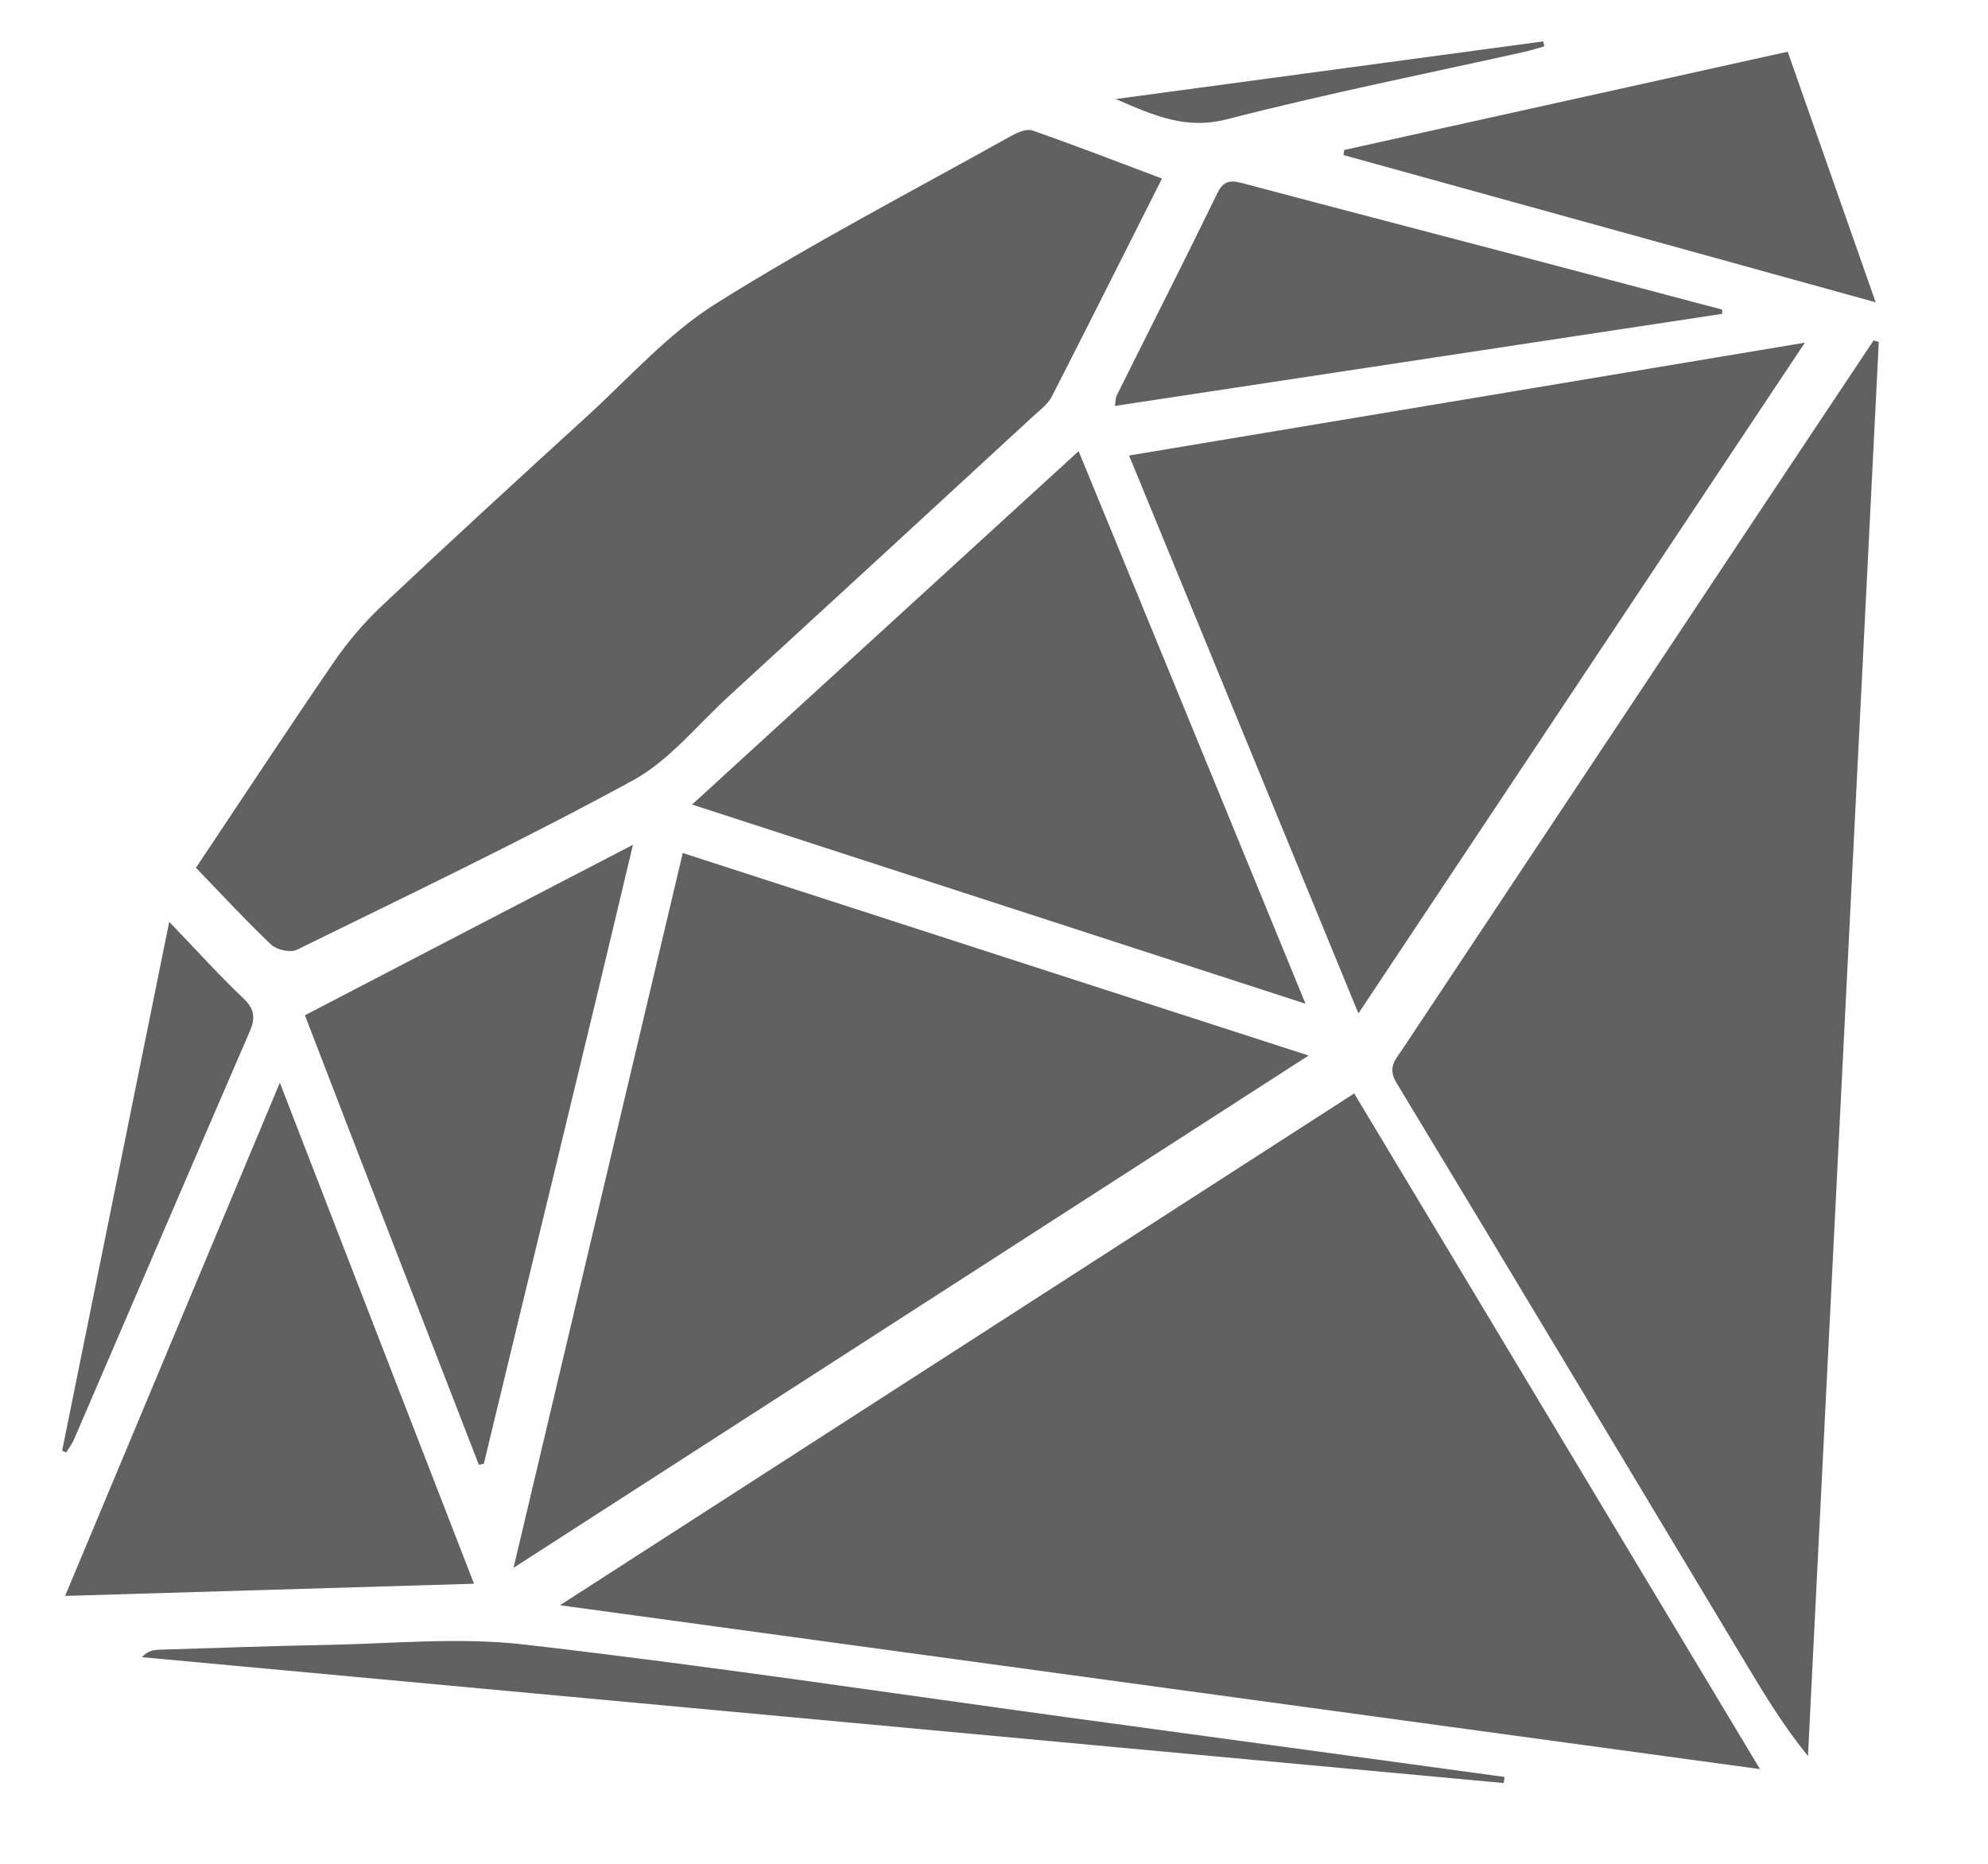 <svg width="16" height="15" viewBox="0 0 16 15" fill="none" xmlns="http://www.w3.org/2000/svg">
<path d="M4.507 12.919C7.744 13.361 10.923 13.796 14.165 14.238C13.06 12.399 11.984 10.607 10.899 8.8C8.774 10.17 6.668 11.527 4.507 12.919H4.507ZM15.079 2.74C14.794 3.168 14.508 3.597 14.223 4.025C13.244 5.498 12.266 6.97 11.288 8.443C11.233 8.525 11.163 8.59 11.24 8.716C12.184 10.276 13.121 11.841 14.061 13.404C14.209 13.651 14.359 13.896 14.551 14.133C14.741 10.34 14.931 6.546 15.121 2.752C15.107 2.748 15.093 2.744 15.079 2.74V2.74ZM2.183 7.603C2.228 7.645 2.337 7.669 2.389 7.644C3.295 7.199 4.207 6.764 5.093 6.281C5.382 6.124 5.605 5.843 5.854 5.614C6.678 4.858 7.502 4.1 8.324 3.342C8.375 3.296 8.434 3.251 8.465 3.192C8.76 2.615 9.051 2.034 9.352 1.437C8.993 1.302 8.653 1.17 8.309 1.05C8.262 1.034 8.189 1.066 8.138 1.094C7.341 1.539 6.53 1.961 5.758 2.446C5.372 2.689 5.058 3.047 4.716 3.358C4.165 3.861 3.615 4.365 3.072 4.877C2.928 5.013 2.797 5.167 2.685 5.331C2.314 5.872 1.954 6.42 1.577 6.984C1.788 7.202 1.979 7.41 2.184 7.604L2.183 7.603ZM5.495 6.865C5.044 8.769 4.596 10.663 4.133 12.618C6.304 11.219 8.425 9.853 10.532 8.495C8.855 7.953 7.184 7.412 5.495 6.865V6.865ZM14.525 2.758C12.691 3.064 10.9 3.364 9.087 3.666C9.705 5.169 10.31 6.641 10.933 8.156C12.137 6.346 13.318 4.573 14.526 2.758H14.525ZM5.57 6.475C7.222 7.012 8.841 7.537 10.507 8.078C9.889 6.57 9.291 5.116 8.681 3.631C7.642 4.581 6.619 5.516 5.57 6.475ZM2.252 8.714C1.666 10.114 1.1 11.467 0.524 12.844C1.631 12.811 2.705 12.779 3.815 12.746C3.293 11.402 2.782 10.083 2.252 8.713V8.714ZM3.853 11.789C3.867 11.787 3.88 11.783 3.894 11.78C4.289 10.138 4.69 8.506 5.094 6.799C4.194 7.266 3.335 7.712 2.454 8.171C2.904 9.341 3.383 10.575 3.854 11.789H3.853ZM13.861 2.492C13.336 2.353 12.81 2.213 12.285 2.075C11.529 1.876 10.773 1.68 10.018 1.479C9.923 1.454 9.855 1.438 9.799 1.552C9.533 2.099 9.257 2.641 8.986 3.186C8.978 3.203 8.98 3.225 8.973 3.267C10.61 3.019 12.235 2.773 13.86 2.526C13.861 2.515 13.861 2.503 13.861 2.492ZM10.813 1.248C12.224 1.639 13.635 2.029 15.096 2.433C14.85 1.733 14.622 1.084 14.388 0.416C13.188 0.682 12.004 0.945 10.819 1.207C10.817 1.221 10.815 1.234 10.813 1.248V1.248ZM4.217 13.235C3.686 13.174 3.142 13.23 2.604 13.239C2.161 13.247 1.72 13.264 1.278 13.277C1.232 13.279 1.187 13.288 1.142 13.337C4.795 13.675 8.449 14.012 12.102 14.35C12.105 14.334 12.107 14.317 12.109 14.301C10.938 14.141 9.767 13.981 8.596 13.822C7.136 13.622 5.68 13.403 4.217 13.235V13.235ZM0.596 11.584C1.067 10.491 1.535 9.398 2.008 8.306C2.056 8.197 2.052 8.123 1.959 8.035C1.761 7.847 1.578 7.643 1.362 7.419C1.07 8.862 0.785 10.268 0.5 11.675C0.51 11.679 0.521 11.684 0.532 11.69C0.554 11.655 0.58 11.621 0.596 11.584L0.596 11.584ZM9.875 0.96C10.669 0.755 11.475 0.594 12.275 0.416C12.327 0.404 12.378 0.387 12.429 0.373C12.426 0.36 12.423 0.347 12.421 0.333C11.293 0.485 10.165 0.637 8.98 0.797C9.303 0.938 9.552 1.043 9.875 0.96V0.96Z" fill="#616161"/>
</svg>
